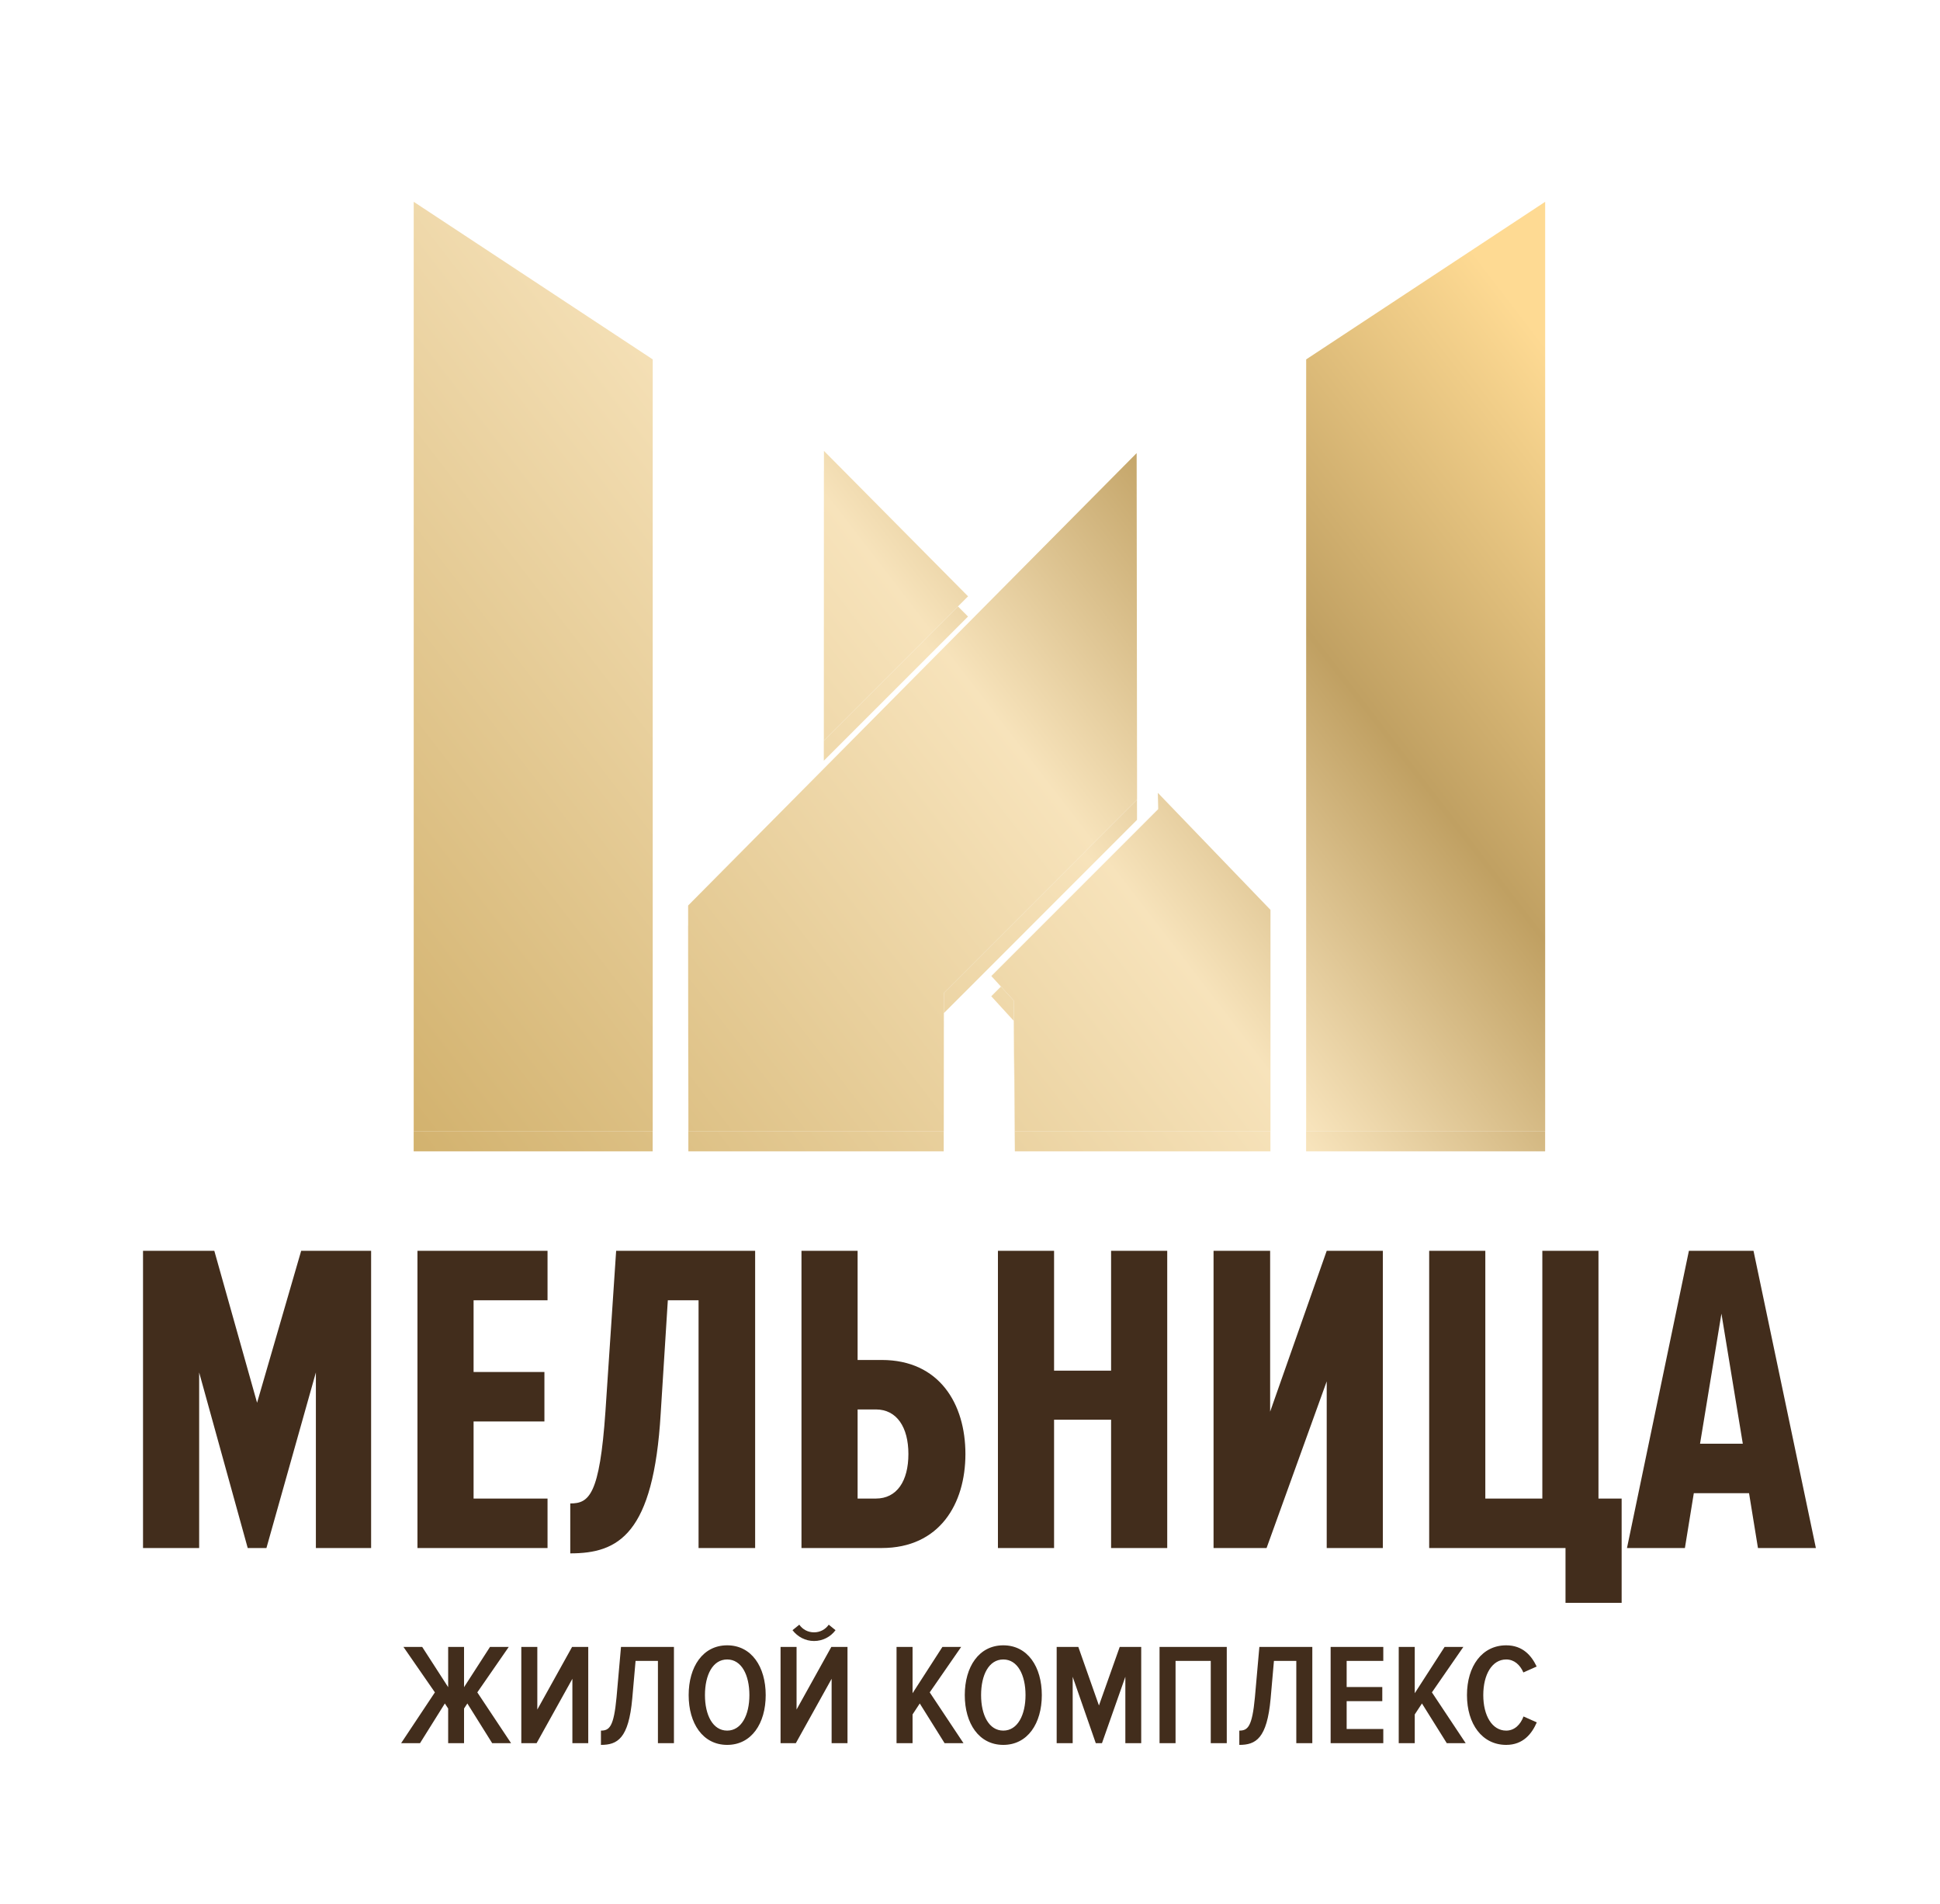<svg width="158" height="155" viewBox="0 0 158 155" fill="none" xmlns="http://www.w3.org/2000/svg">
<path d="M30.225 126.045V101.844H24.529L20.937 114.216L17.454 101.844H11.648V126.045H16.22V111.749L20.175 126.045H21.699L25.726 111.749V126.045H30.225ZM44.593 126.045V122.017H38.57V115.74H44.339V111.713H38.57V105.871H44.593V101.844H33.999V126.045H44.593ZM46.444 126.48C50.362 126.48 53.229 124.956 53.809 115.087L54.39 105.871H56.893V126.045H61.501V101.844H50.181L49.31 114.906C48.839 121.763 47.968 122.416 46.444 122.416V126.48ZM65.275 101.844V126.045H71.805C76.522 126.045 78.627 122.452 78.627 118.389C78.627 114.325 76.522 110.733 71.805 110.733H69.846V101.844H65.275ZM71.334 114.761C73.039 114.761 73.983 116.212 73.983 118.389C73.983 120.602 73.039 122.017 71.334 122.017H69.846V114.761H71.334ZM95.063 126.045V101.844H90.491V111.604H85.847V101.844H81.275V126.045H85.847V115.595H90.491V126.045H95.063ZM103.154 126.045L108.052 112.475V126.045H112.624V101.844H108.052L103.444 114.942V101.844H98.836V126.045H103.154ZM127.5 130.507H132.072V122.017H130.185V101.844H125.613V122.017H120.969V101.844H116.397V126.045H127.5V130.507ZM147.891 126.045L142.811 101.844H137.55L132.507 126.045H137.224L137.949 121.582H142.448L143.174 126.045H147.891ZM141.94 117.554H138.457L140.199 106.96L141.94 117.554Z" fill="#422D1C"/>
<path d="M34.209 141.933L36.23 138.702L36.5 139.114V141.933H37.793V139.114L38.063 138.702L40.084 141.933H41.623L38.874 137.798L41.435 134.097H39.908L37.793 137.375V134.097H36.5V137.375L34.385 134.097H32.858L35.419 137.798L32.67 141.933H34.209ZM43.703 141.933L46.617 136.693V141.933H47.909V134.097H46.593L43.761 139.196V134.097H42.457V141.933H43.703ZM48.943 142.074C50.282 142.074 51.199 141.569 51.493 138.303L51.763 135.236H53.584V141.933H54.888V134.097H50.576L50.212 138.209C49.989 140.594 49.636 140.911 48.943 140.911V142.074ZM59.224 142.074C61.209 142.074 62.361 140.324 62.361 138.021C62.361 135.718 61.209 133.967 59.224 133.967C57.238 133.967 56.087 135.718 56.087 138.021C56.087 140.324 57.238 142.074 59.224 142.074ZM59.224 140.911C58.049 140.911 57.414 139.642 57.414 138.021C57.414 136.376 58.049 135.119 59.224 135.119C60.387 135.119 61.033 136.376 61.033 138.021C61.033 139.642 60.387 140.911 59.224 140.911ZM64.816 141.933L67.73 136.693V141.933H69.023V134.097H67.707L64.875 139.196V134.097H63.571V141.933H64.816ZM68.048 132.734L67.495 132.287C67.225 132.675 66.79 132.91 66.297 132.91C65.803 132.91 65.369 132.675 65.098 132.287L64.546 132.734C64.957 133.274 65.592 133.615 66.297 133.615C67.013 133.615 67.648 133.274 68.048 132.734ZM78.469 141.933L75.72 137.798L78.281 134.097H76.754L74.322 137.868V134.097H73.017V141.933H74.322V139.595L74.909 138.702L76.93 141.933H78.469ZM81.712 142.074C83.698 142.074 84.849 140.324 84.849 138.021C84.849 135.718 83.698 133.967 81.712 133.967C79.726 133.967 78.575 135.718 78.575 138.021C78.575 140.324 79.726 142.074 81.712 142.074ZM81.712 140.911C80.537 140.911 79.903 139.642 79.903 138.021C79.903 136.376 80.537 135.119 81.712 135.119C82.875 135.119 83.522 136.376 83.522 138.021C83.522 139.642 82.875 140.911 81.712 140.911ZM92.944 141.933V134.097H91.194L89.502 138.867L87.822 134.097H86.059V141.933H87.363V136.529L89.243 141.933H89.749L91.652 136.529V141.933H92.944ZM99.912 141.933V134.097H94.437V141.933H95.741V135.236H98.608V141.933H99.912ZM100.934 142.074C102.274 142.074 103.19 141.569 103.484 138.303L103.754 135.236H105.575V141.933H106.879V134.097H102.567L102.203 138.209C101.98 140.594 101.627 140.911 100.934 140.911V142.074ZM112.66 141.933V140.782H109.676V138.514H112.578V137.363H109.676V135.236H112.66V134.097H108.371V141.933H112.66ZM119.369 141.933L116.62 137.798L119.181 134.097H117.654L115.222 137.868V134.097H113.917V141.933H115.222V139.595L115.809 138.702L117.83 141.933H119.369ZM122.671 142.074C124.057 142.074 124.762 141.158 125.161 140.241L124.081 139.76C123.834 140.418 123.352 140.911 122.671 140.911C121.519 140.911 120.803 139.689 120.803 138.021C120.803 136.341 121.519 135.119 122.671 135.119C123.317 135.119 123.799 135.554 124.069 136.176L125.15 135.694C124.738 134.825 124.034 133.967 122.671 133.967C120.709 133.967 119.475 135.659 119.475 138.021C119.475 140.371 120.709 142.074 122.671 142.074Z" fill="#422D1C"/>
<path fill-rule="evenodd" clip-rule="evenodd" d="M106.379 30.907L106.375 30.91V93.746H125.84V92.1H106.379V30.907ZM33.691 18.078L33.696 18.081V92.1H53.156V93.746H33.691V18.078ZM56.063 93.746H76.859L76.861 92.1H56.067L56.045 75.37L56.039 75.377L56.063 93.746ZM76.871 82.493L92.603 66.754L92.601 65.114L76.873 80.849L76.871 82.493ZM103.468 93.746H82.653L82.558 83.115L80.732 81.118L81.52 80.33L82.563 81.469L82.657 92.1H103.468V93.746ZM67.094 61.943L67.101 38.36L67.105 38.364L67.098 60.297L78.021 49.377L78.838 50.201L67.094 61.943Z" fill="url(#paint0_linear_2090_34709)"/>
<path fill-rule="evenodd" clip-rule="evenodd" d="M125.843 16.432L106.379 29.263V92.099H125.843V16.432ZM33.695 16.432L53.16 29.263V92.099H33.695V16.432ZM56.067 92.099H76.864L76.873 80.849L92.607 65.108L92.572 36.894L56.043 73.73L56.067 92.099ZM103.472 92.099H82.656L82.562 81.469L80.736 79.472L94.328 65.881L94.297 64.554L103.472 74.084V92.099ZM67.098 60.297L67.105 36.714L78.842 48.555L67.098 60.297Z" fill="url(#paint1_linear_2090_34709)"/>
<defs>
<linearGradient id="paint0_linear_2090_34709" x1="30.486" y1="93.845" x2="121.409" y2="23.857" gradientUnits="userSpaceOnUse">
<stop stop-color="#D1B06B"/>
<stop offset="0.529" stop-color="#F7E3BB"/>
<stop offset="0.741" stop-color="#C0A062"/>
<stop offset="1" stop-color="#FEDA93"/>
</linearGradient>
<linearGradient id="paint1_linear_2090_34709" x1="30.49" y1="92.198" x2="121.413" y2="22.21" gradientUnits="userSpaceOnUse">
<stop stop-color="#D1B06B"/>
<stop offset="0.529" stop-color="#F7E3BB"/>
<stop offset="0.741" stop-color="#C0A062"/>
<stop offset="1" stop-color="#FEDA93"/>
</linearGradient>
</defs>
</svg>

